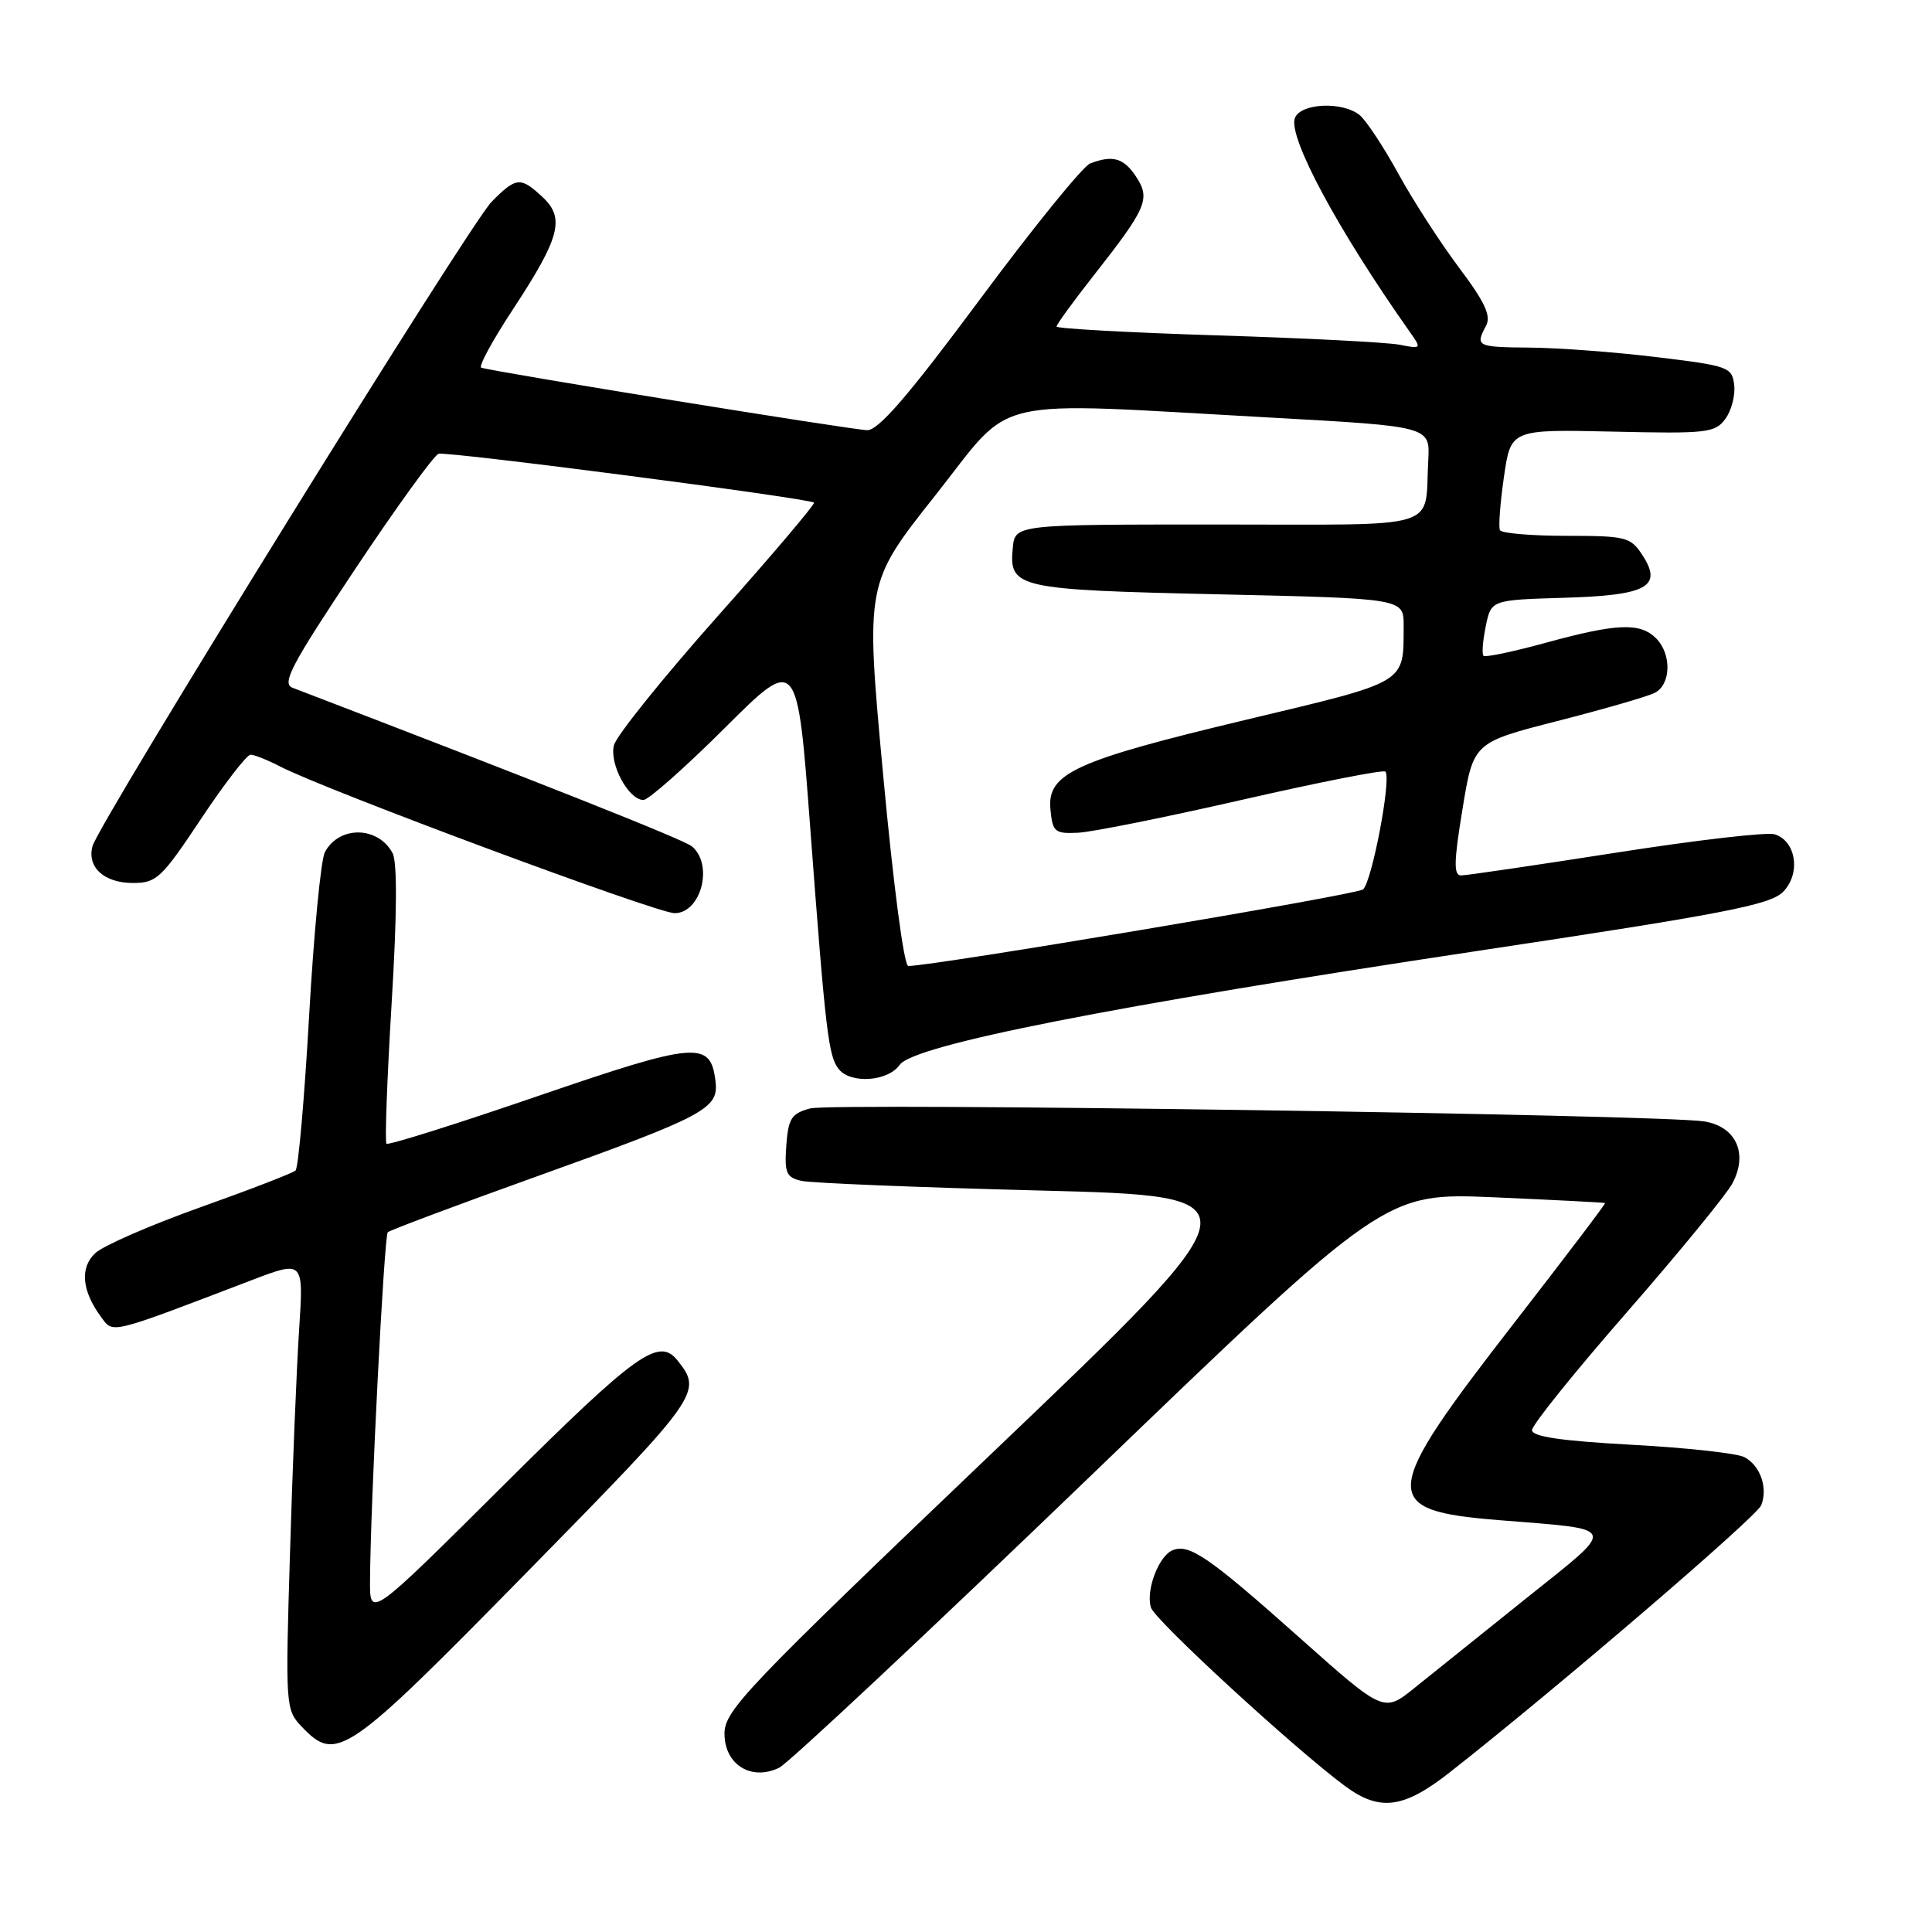 <?xml version="1.0" encoding="UTF-8" standalone="no"?>
<!DOCTYPE svg PUBLIC "-//W3C//DTD SVG 1.1//EN" "http://www.w3.org/Graphics/SVG/1.1/DTD/svg11.dtd" >
<svg xmlns="http://www.w3.org/2000/svg" xmlns:xlink="http://www.w3.org/1999/xlink" version="1.1" viewBox="0 0 256 256">
 <g >
 <path fill="currentColor"
d=" M 192.16 234.80 C 206.45 223.57 232.80 200.96 233.38 199.44 C 234.27 197.12 233.25 194.20 231.14 193.08 C 230.19 192.57 223.48 191.83 216.21 191.44 C 206.86 190.93 203.00 190.36 203.00 189.50 C 203.00 188.82 208.65 181.80 215.56 173.89 C 222.47 165.97 228.76 158.29 229.55 156.81 C 231.67 152.84 230.03 149.26 225.80 148.59 C 219.93 147.68 110.34 146.08 107.37 146.87 C 104.87 147.54 104.46 148.17 104.19 151.78 C 103.93 155.42 104.18 156.00 106.19 156.47 C 107.46 156.76 121.69 157.34 137.80 157.75 C 167.11 158.50 167.11 158.50 131.55 192.45 C 98.75 223.77 96.00 226.65 96.00 229.72 C 96.00 233.82 99.55 236.03 103.25 234.23 C 104.49 233.62 123.05 216.23 144.50 195.58 C 183.50 158.03 183.50 158.03 198.00 158.65 C 205.97 159.00 212.58 159.34 212.68 159.41 C 212.79 159.48 207.46 166.50 200.85 175.02 C 182.79 198.27 182.63 200.13 198.66 201.43 C 214.67 202.73 214.43 202.02 202.21 211.80 C 196.32 216.52 189.67 221.85 187.43 223.66 C 183.36 226.94 183.36 226.94 172.24 217.04 C 160.25 206.36 157.63 204.54 155.41 205.40 C 153.55 206.11 151.79 210.75 152.51 213.02 C 153.04 214.71 171.65 231.81 178.22 236.66 C 182.84 240.07 186.00 239.65 192.16 234.80 Z  M 69.77 208.38 C 92.83 184.88 93.13 184.47 89.76 180.25 C 87.29 177.17 84.33 179.29 66.81 196.71 C 49.00 214.43 49.00 214.43 49.03 209.46 C 49.08 199.33 50.90 163.77 51.38 163.28 C 51.66 163.01 60.56 159.67 71.15 155.87 C 93.45 147.87 95.25 146.91 94.81 143.29 C 94.16 137.86 92.36 138.01 71.28 145.23 C 60.48 148.94 51.45 151.78 51.21 151.55 C 50.98 151.31 51.29 142.96 51.89 132.99 C 52.61 121.22 52.65 114.22 52.02 113.05 C 50.10 109.45 44.94 109.38 43.05 112.91 C 42.52 113.89 41.58 123.65 40.96 134.60 C 40.34 145.54 39.53 154.77 39.16 155.10 C 38.80 155.44 33.10 157.64 26.50 159.99 C 19.90 162.35 13.65 165.07 12.62 166.05 C 10.56 167.98 10.84 171.05 13.39 174.50 C 15.03 176.73 14.27 176.92 33.37 169.62 C 40.24 167.00 40.24 167.00 39.63 176.25 C 39.30 181.34 38.75 194.72 38.42 206.00 C 37.81 226.00 37.85 226.55 39.94 228.75 C 44.58 233.63 45.79 232.80 69.77 208.38 Z  M 119.21 141.10 C 121.06 138.47 147.31 133.30 195.86 125.99 C 228.30 121.11 234.53 119.91 236.24 118.20 C 238.64 115.80 238.03 111.46 235.16 110.55 C 234.15 110.23 224.67 111.33 214.10 112.99 C 203.52 114.64 194.29 116.00 193.60 116.00 C 192.60 116.00 192.64 114.18 193.79 107.20 C 195.23 98.39 195.23 98.39 206.36 95.54 C 212.49 93.97 218.29 92.30 219.25 91.81 C 221.43 90.72 221.53 86.67 219.43 84.57 C 217.32 82.47 214.24 82.59 204.86 85.16 C 200.53 86.35 196.80 87.13 196.57 86.90 C 196.34 86.67 196.47 84.91 196.87 82.99 C 197.58 79.50 197.58 79.50 207.20 79.21 C 218.29 78.89 220.37 77.74 217.60 73.51 C 216.06 71.16 215.42 71.00 207.54 71.00 C 202.91 71.00 198.95 70.66 198.75 70.25 C 198.54 69.84 198.78 66.66 199.28 63.19 C 200.19 56.89 200.19 56.89 213.67 57.19 C 226.20 57.48 227.26 57.36 228.62 55.50 C 229.43 54.40 229.95 52.38 229.79 51.01 C 229.51 48.64 229.03 48.47 219.50 47.32 C 214.00 46.65 206.46 46.09 202.75 46.06 C 195.66 46.00 195.45 45.89 196.91 43.16 C 197.61 41.86 196.76 40.03 193.34 35.48 C 190.87 32.19 187.24 26.58 185.28 23.00 C 183.31 19.42 181.01 15.94 180.16 15.25 C 177.89 13.41 172.34 13.66 171.58 15.64 C 170.64 18.11 177.23 30.40 186.73 43.87 C 188.40 46.23 188.39 46.25 185.45 45.68 C 183.83 45.36 172.94 44.80 161.25 44.44 C 149.56 44.07 140.00 43.54 140.00 43.27 C 140.00 42.99 142.18 39.99 144.85 36.59 C 151.95 27.56 152.47 26.36 150.55 23.43 C 148.91 20.93 147.45 20.51 144.45 21.66 C 143.50 22.02 136.93 30.12 129.85 39.66 C 120.43 52.35 116.43 57.00 114.92 57.00 C 113.14 57.00 65.81 49.34 63.77 48.72 C 63.36 48.60 65.25 45.12 67.96 41.00 C 74.22 31.47 74.89 28.91 71.89 26.11 C 68.97 23.39 68.39 23.44 65.13 26.75 C 62.19 29.74 13.05 109.08 12.25 112.14 C 11.52 114.93 13.81 117.00 17.62 117.00 C 20.74 117.00 21.41 116.37 26.64 108.50 C 29.75 103.82 32.71 100.00 33.20 100.00 C 33.69 100.00 35.47 100.71 37.15 101.58 C 43.16 104.69 87.03 121.00 89.38 121.00 C 92.91 121.00 94.58 114.55 91.67 112.14 C 90.61 111.26 72.00 103.87 38.76 91.13 C 37.30 90.57 38.57 88.15 47.01 75.48 C 52.50 67.24 57.49 60.34 58.11 60.13 C 59.18 59.77 107.12 66.01 107.86 66.60 C 108.06 66.76 102.31 73.55 95.07 81.68 C 87.84 89.82 81.66 97.50 81.35 98.75 C 80.72 101.23 83.29 106.00 85.26 106.00 C 85.92 106.00 90.78 101.70 96.06 96.44 C 105.65 86.88 105.65 86.88 107.36 109.69 C 109.41 136.98 109.77 140.01 111.17 141.70 C 112.79 143.65 117.68 143.29 119.21 141.10 Z  M 117.02 102.67 C 114.67 77.33 114.67 77.33 123.91 65.67 C 134.56 52.22 130.17 53.23 168.50 55.34 C 189.50 56.50 189.50 56.50 189.25 61.00 C 188.73 70.37 191.58 69.50 161.29 69.50 C 134.50 69.50 134.50 69.50 134.20 72.59 C 133.68 77.92 134.68 78.15 161.47 78.75 C 186.00 79.30 186.00 79.30 185.99 82.90 C 185.96 90.66 186.69 90.22 165.12 95.37 C 142.36 100.81 138.72 102.47 139.19 107.27 C 139.48 110.25 139.76 110.49 142.87 110.34 C 144.72 110.25 154.52 108.28 164.66 105.96 C 174.79 103.65 183.30 101.97 183.57 102.24 C 184.41 103.08 181.77 116.95 180.60 117.86 C 179.70 118.57 123.65 128.00 120.35 128.00 C 119.78 128.00 118.36 117.15 117.02 102.67 Z "/>
</g>
</svg>